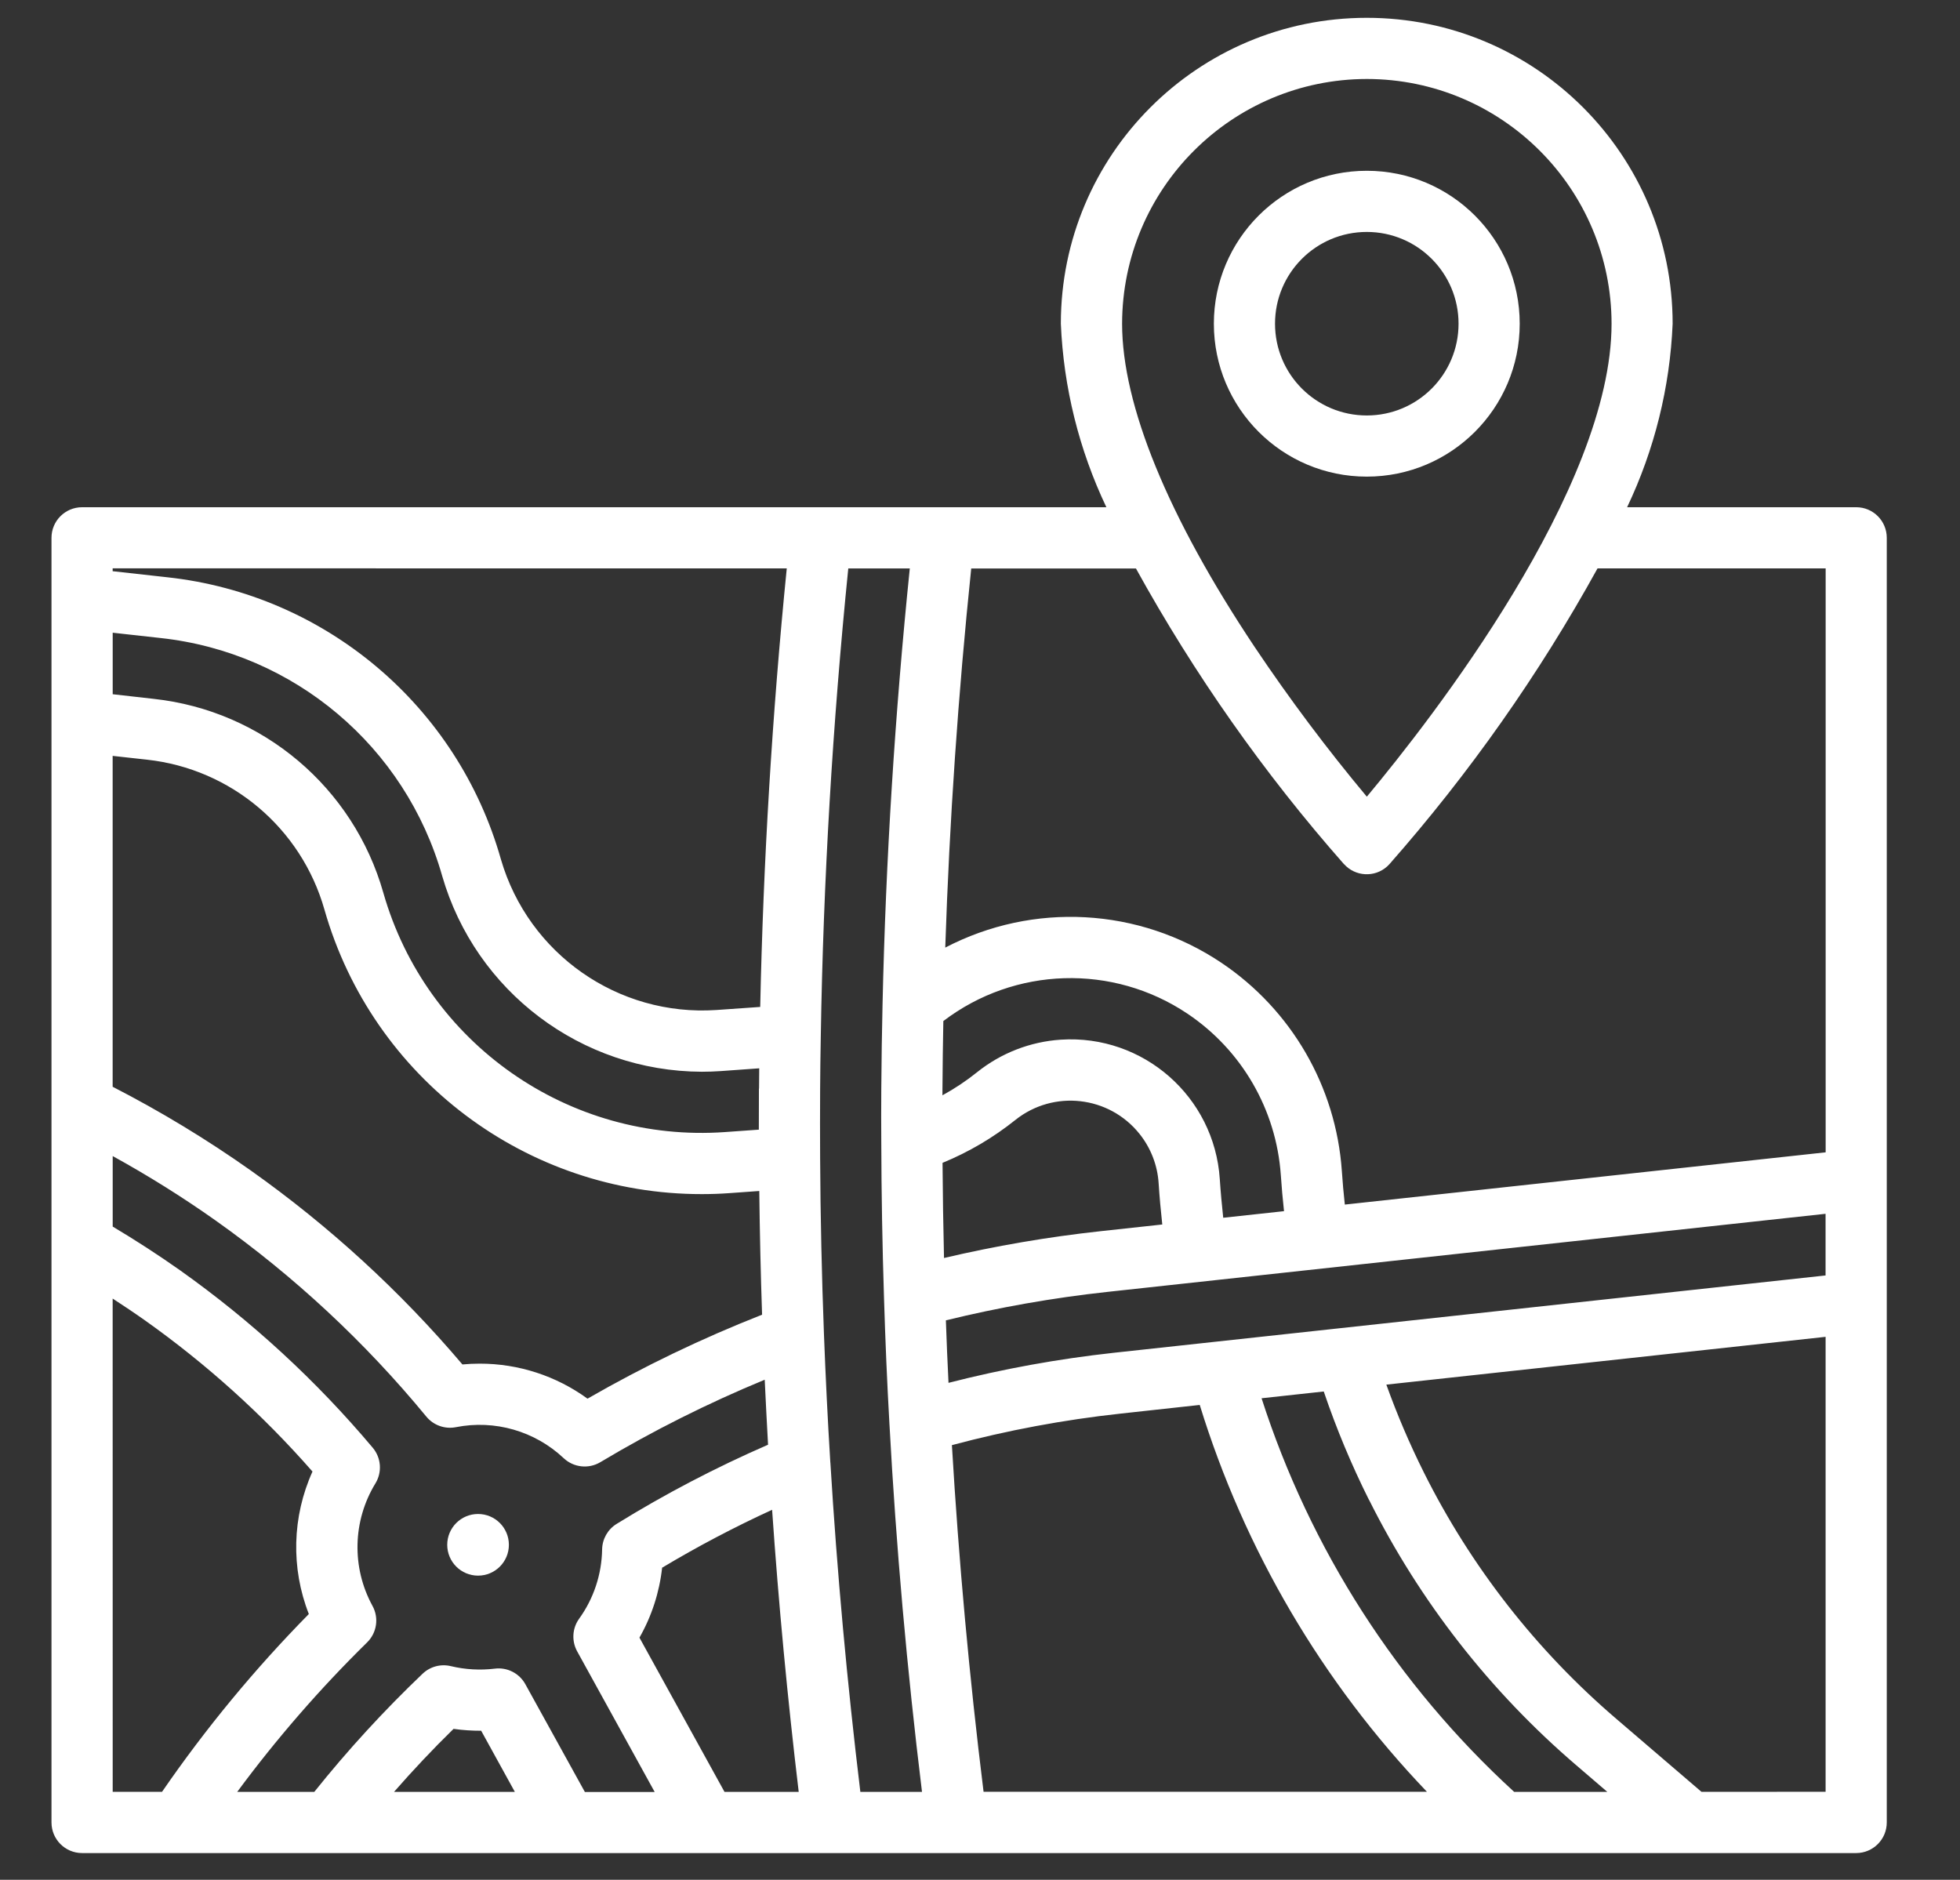 <?xml version="1.0" encoding="utf-8"?>
<!-- Generator: Adobe Illustrator 23.1.0, SVG Export Plug-In . SVG Version: 6.00 Build 0)  -->
<svg version="1.1" id="레이어_1" xmlns="http://www.w3.org/2000/svg" xmlns:xlink="http://www.w3.org/1999/xlink" x="0px"
	 y="0px" viewBox="0 0 440 422" style="enable-background:new 0 0 440 422;" xml:space="preserve">
<rect x="0" y="0" width="440" height="422" fill="#333333" stroke="none"/>
<style type="text/css">
	.st0{fill:#FFFFFF;}
</style>
<g id="Out_line" transform="translate(-16 -16)">
	<path id="패스_644" class="st0" d="M432.69,129.87h-51.42c6.14-12.91,9.62-26.92,10.22-41.2c0-37.92-30.74-68.67-68.67-68.67
		s-68.67,30.74-68.67,68.67c0.6,14.28,4.08,28.29,10.22,41.2H34.43c-3.79,0-6.87,3.07-6.87,6.86v288.4c0,3.79,3.07,6.87,6.87,6.87
		c0,0,0,0,0,0h398.26c3.79,0,6.87-3.07,6.87-6.87l0,0v-288.4C439.56,132.94,436.49,129.86,432.69,129.87L432.69,129.87
		L432.69,129.87z M323.36,352.75c11.38,22.77,27.21,43.03,46.55,59.58l6.92,5.94h-20.91c-26.26-24.03-45.8-54.49-56.71-88.37
		l13.96-1.52c2.83,8.35,6.23,16.49,10.17,24.37L323.36,352.75z M133.94,394.1c-1.35-2.46-4.07-3.85-6.86-3.5
		c-3.3,0.4-6.64,0.21-9.86-0.56c-2.27-0.55-4.66,0.09-6.35,1.7c-8.69,8.29-16.82,17.15-24.32,26.53h-17.3
		c8.82-11.94,18.57-23.16,29.16-33.56c2.2-2.16,2.69-5.51,1.21-8.2c-4.72-8.63-4.46-19.11,0.66-27.5c1.54-2.52,1.3-5.75-0.61-8.01
		C87,325.94,72.47,312.56,56.43,301.18c-4.9-3.46-9.98-6.75-15.13-9.82v-15.83c7.95,4.38,15.66,9.2,23.07,14.44
		c17.66,12.52,33.58,27.33,47.34,44.05c1.61,1.95,4.16,2.86,6.64,2.37c8.71-1.72,17.72,0.87,24.19,6.96c2.24,2.11,5.6,2.47,8.23,0.9
		c11.83-7.07,24.16-13.25,36.9-18.51c0.23,4.84,0.48,9.71,0.75,14.59c-11.74,5.11-23.11,11.05-34,17.78
		c-1.99,1.23-3.21,3.39-3.25,5.73c-0.09,5.59-1.89,11.02-5.16,15.55c-1.55,2.15-1.72,5-0.44,7.33l17.4,31.57h-15.67L133.94,394.1z
		 M131.58,418.27h-27.13c4.27-4.88,8.73-9.62,13.37-14.15c2.05,0.29,4.12,0.43,6.2,0.42L131.58,418.27z M186.45,283.37
		c0.11,9.34,0.32,18.62,0.63,27.77c-13.51,5.31-26.61,11.61-39.19,18.85c-7.03-5.12-15.51-7.87-24.2-7.86
		c-1.3,0-2.59,0.06-3.88,0.18c-13.95-16.45-29.92-31.08-47.52-43.55c-9.88-6.98-20.24-13.26-31-18.79v-74.28l7.69,0.85
		c18.91,2.06,34.67,15.38,39.86,33.68c10.8,37.82,45.37,63.88,84.7,63.85c2.08,0,4.15-0.07,6.21-0.22L186.45,283.37z M186.37,260.38
		c-0.02,3.06-0.02,6.14-0.02,9.22l-7.57,0.54c-35.06,2.5-67.07-19.91-76.72-53.7c-6.71-23.66-27.1-40.89-51.55-43.55l-9.21-1.04
		v-13.81l10.73,1.19c30,3.25,55.02,24.39,63.24,53.43c7.52,25.96,31.26,43.85,58.29,43.94c1.41,0,2.84-0.05,4.26-0.15l8.62-0.62
		c0,1.54-0.03,3.06-0.04,4.55L186.37,260.38z M159.55,383.64c2.75-4.83,4.48-10.17,5.09-15.7c7.98-4.78,16.23-9.12,24.69-13
		c1.45,21.07,3.46,42.3,5.97,63.32h-16.66L159.55,383.64z M202.4,344.32c-0.6-9.69-1.07-19.38-1.43-28.79
		c-0.49-12.95-0.79-26.26-0.86-39.57c-0.03-5.14-0.03-10.35,0-15.48c0.02-3.74,0.07-7.63,0.15-11.91
		c0.56-34.85,2.65-70.12,6.17-104.96h13.81c-3.33,32.49-5.4,65.39-6.12,97.98c-0.14,6.03-0.23,12.24-0.28,18.99
		c-0.03,4.2-0.03,8.04,0,11.73c0.03,11.73,0.24,23.53,0.61,35.03c0.29,9.52,0.69,19.05,1.22,28.33c1.49,27.45,3.95,55.2,7.31,82.6
		h-13.84c-2.97-24.54-5.24-49.39-6.73-73.95L202.4,344.32z M227.92,298.4c-0.17-7.07-0.28-14.21-0.33-21.35
		c5.88-2.41,11.38-5.65,16.34-9.62c8.56-6.84,21.04-5.44,27.88,3.12c2.53,3.16,4.03,7.03,4.29,11.07c0.2,3.08,0.48,6.18,0.82,9.27
		l-13.9,1.51c-11.82,1.29-23.55,3.3-35.13,6.02L227.92,298.4z M290.6,289.38c-0.31-2.9-0.58-5.81-0.77-8.69
		c-1.22-18.5-17.2-32.5-35.69-31.29c-6.86,0.45-13.42,3-18.79,7.3c-2.44,1.96-5.04,3.69-7.78,5.19c0-0.41,0-0.81,0-1.22
		c0.04-5.44,0.1-10.53,0.2-15.45c16.03-12.21,38.05-12.88,54.78-1.67c12.21,8.18,19.95,21.55,20.98,36.22
		c0.18,2.7,0.42,5.41,0.72,8.13L290.6,289.38z M229.71,340.42c12.41-3.32,25.05-5.68,37.81-7.07l17.81-1.95
		c10.02,32.52,27.48,62.25,51,86.84H236.8c-3.2-25.81-5.58-51.94-7.11-77.85L229.71,340.42z M266.04,319.69
		c-12.51,1.37-24.91,3.62-37.11,6.75c-0.23-4.65-0.43-9.32-0.59-14.03c11.91-2.92,24-5.05,36.19-6.38l161.29-17.54v13.84
		L266.04,319.69z M322.85,33.73c30.32,0.04,54.89,24.61,54.93,54.93c0,37-40.43,88.8-54.94,106.19
		c-8.98-10.75-17.38-21.97-25.18-33.6c-19.46-29.19-29.76-54.29-29.76-72.58C267.95,58.34,292.52,33.77,322.85,33.73L322.85,33.73z
		 M317.72,209.99c2.54,2.82,6.88,3.05,9.69,0.51c0.18-0.16,0.35-0.33,0.51-0.51c17.94-20.37,33.6-42.63,46.71-66.39h51.21v131.09
		l-107.94,11.73c-0.28-2.52-0.5-5.04-0.67-7.56c-1.32-18.92-11.3-36.16-27.05-46.73c-18.48-12.39-42.25-13.7-61.98-3.4
		c0.94-28.37,2.9-56.92,5.83-85.11h36.98c13.11,23.76,28.77,46.03,46.71,66.39L317.72,209.99z M192.62,143.6
		c-3.27,32.69-5.27,65.74-5.96,98.45l-9.84,0.69c-22.07,1.49-42.19-12.59-48.37-33.83c-9.73-34.41-39.38-59.46-74.92-63.32
		l-12.24-1.36v-0.64L192.62,143.6z M41.29,307.52c2.42,1.58,4.84,3.19,7.2,4.86c13.84,9.81,26.48,21.21,37.66,33.97
		c-4.57,10.12-4.87,21.65-0.82,31.99c-12.13,12.32-23.16,25.68-32.96,39.92H41.3L41.29,307.52z M397.97,418.26l-19.1-16.37
		c-17.95-15.36-32.65-34.16-43.21-55.3c-3.2-6.41-6.02-13-8.44-19.75l98.61-10.73v102.13L397.97,418.26z"/>
	<path id="패스_645" class="st0" d="M322.83,123c18.96,0,34.33-15.37,34.33-34.33s-15.37-34.33-34.33-34.33
		c-18.96,0-34.33,15.37-34.33,34.33S303.86,123,322.83,123L322.83,123z M322.83,68.07c11.38,0,20.6,9.22,20.6,20.6
		c0,11.38-9.22,20.6-20.6,20.6c-11.38,0-20.6-9.22-20.6-20.6S311.45,68.07,322.83,68.07L322.83,68.07z"/>
	<circle id="타원_14" class="st0" cx="123.32" cy="362.8" r="6.92"/>
</g>
</svg>
